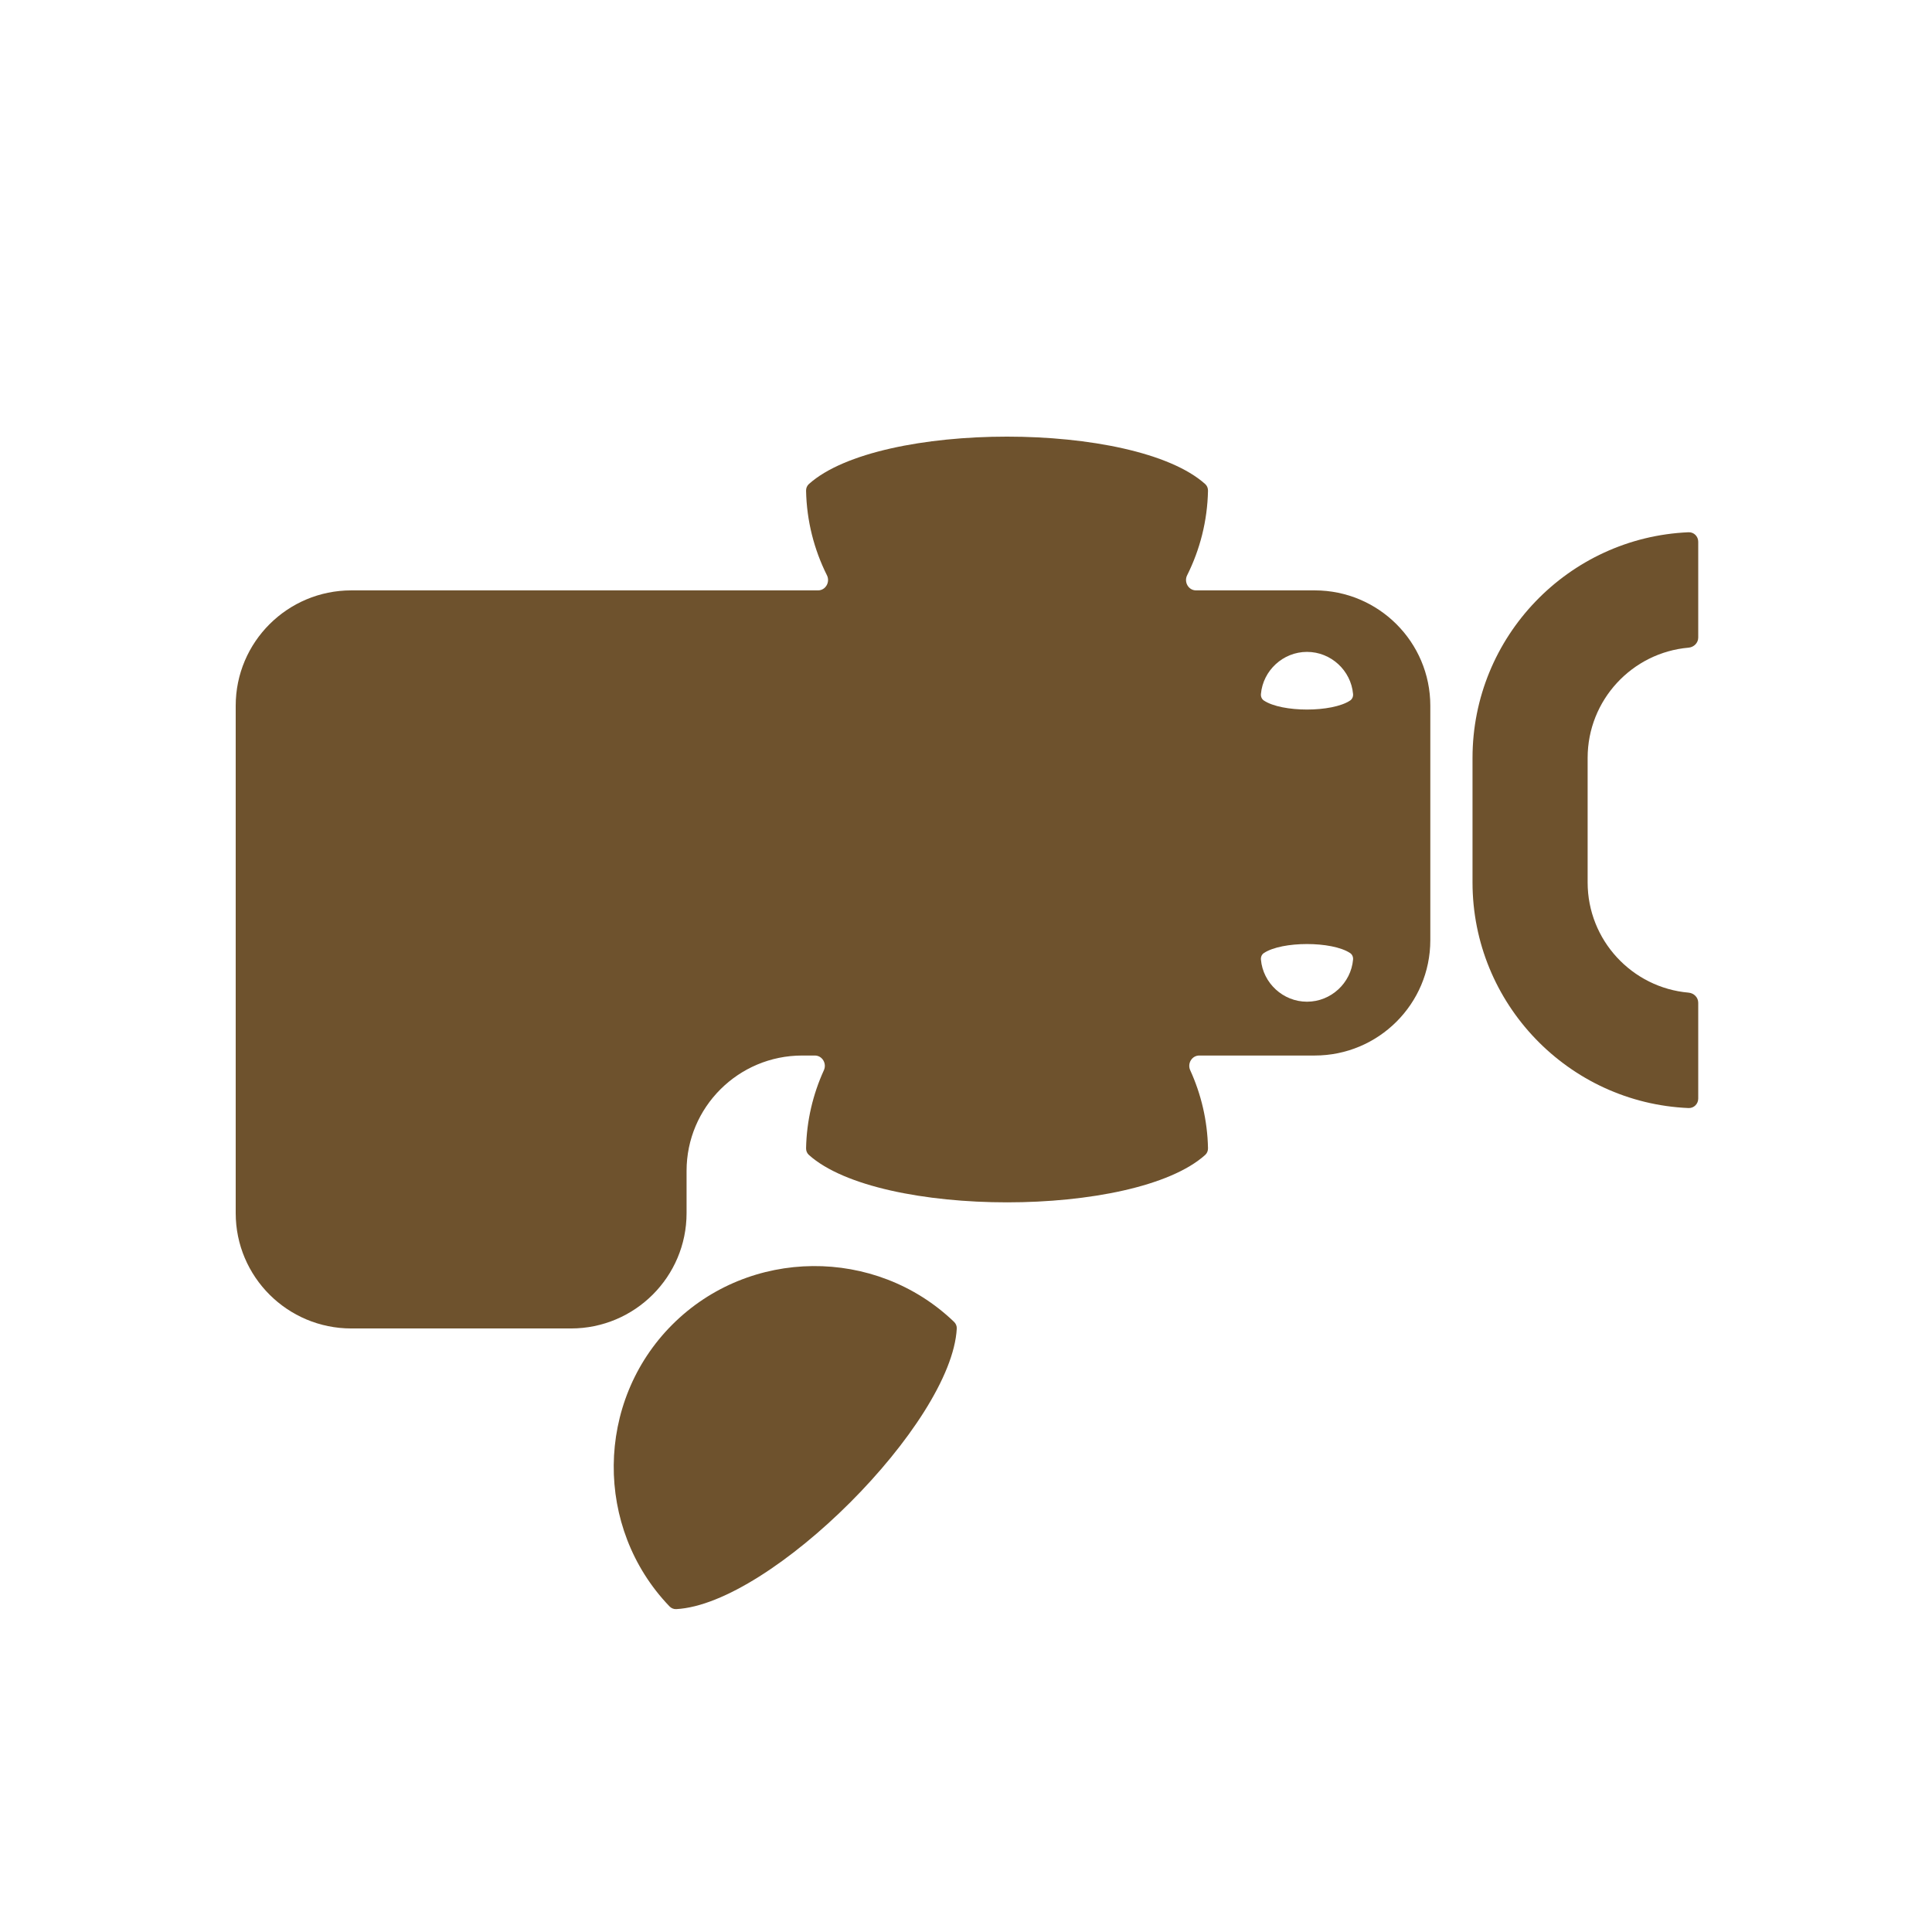 <svg width="1000" height="1000" viewBox="0 0 1000 1000" fill="none" xmlns="http://www.w3.org/2000/svg">
<path d="M493.792 684.175C494.748 685.094 495.291 686.339 495.222 687.663C492.645 736.688 399.034 830.298 350.01 832.875C348.685 832.945 347.44 832.402 346.521 831.446C307.562 790.9 308.047 725.558 347.976 685.63C387.905 645.701 453.246 645.216 493.792 684.175Z" fill="#6E522D"/>
<path d="M879 568.631C879 571.392 876.755 573.642 873.996 573.525C811.878 570.895 762.173 519.524 762.173 456.728V392.294C762.173 329.497 811.878 278.126 873.996 275.496C876.755 275.379 879 277.629 879 280.39V330.014C879 332.776 876.754 334.992 874.003 335.23C844.757 337.769 821.758 362.377 821.758 392.294V456.728C821.758 486.644 844.757 511.252 874.003 513.791C876.754 514.03 879 516.245 879 519.007V568.631Z" fill="#6E522D"/>
<path d="M680.489 305.579H619.051C615.143 305.579 612.706 301.269 614.455 297.774C621.088 284.513 624.944 269.665 625.258 254.013C625.285 252.684 624.786 251.423 623.796 250.536C587.309 217.821 455.131 217.821 418.682 250.536C417.694 251.423 417.196 252.683 417.222 254.011C417.536 269.664 421.392 284.513 428.026 297.774C429.774 301.269 427.338 305.579 423.43 305.579H181.838C148.807 305.579 122 332.321 122 365.271V627.916C122 660.866 148.807 687.609 181.838 687.609H295.531C328.561 687.609 355.369 660.866 355.369 627.916V606.029C355.369 573.079 382.176 546.337 415.207 546.337H421.774C425.59 546.337 428.028 550.459 426.447 553.932C420.802 566.325 417.513 579.982 417.223 594.322C417.196 595.651 417.695 596.912 418.684 597.799C455.171 630.514 587.349 630.514 623.798 597.799C624.786 596.912 625.285 595.652 625.258 594.324C624.97 579.988 621.708 566.335 616.053 553.944C614.467 550.469 616.906 546.337 620.726 546.337H680.489C713.52 546.337 740.327 519.595 740.327 486.645V365.271C740.327 332.321 713.52 305.579 680.489 305.579ZM676.5 518.481C664.075 518.481 653.724 508.816 652.656 496.678C652.539 495.355 653.069 494.043 654.174 493.307C663.534 487.078 689.466 487.078 698.826 493.307C699.932 494.043 700.461 495.355 700.344 496.678C699.276 508.816 688.925 518.481 676.5 518.481ZM654.174 362.589C653.069 361.853 652.539 360.542 652.656 359.219C653.724 347.08 664.075 337.415 676.5 337.415C688.925 337.415 699.276 347.08 700.344 359.219C700.461 360.542 699.932 361.853 698.826 362.589C689.466 368.819 663.534 368.819 654.174 362.589Z" fill="#6E522D"/>
</svg>
